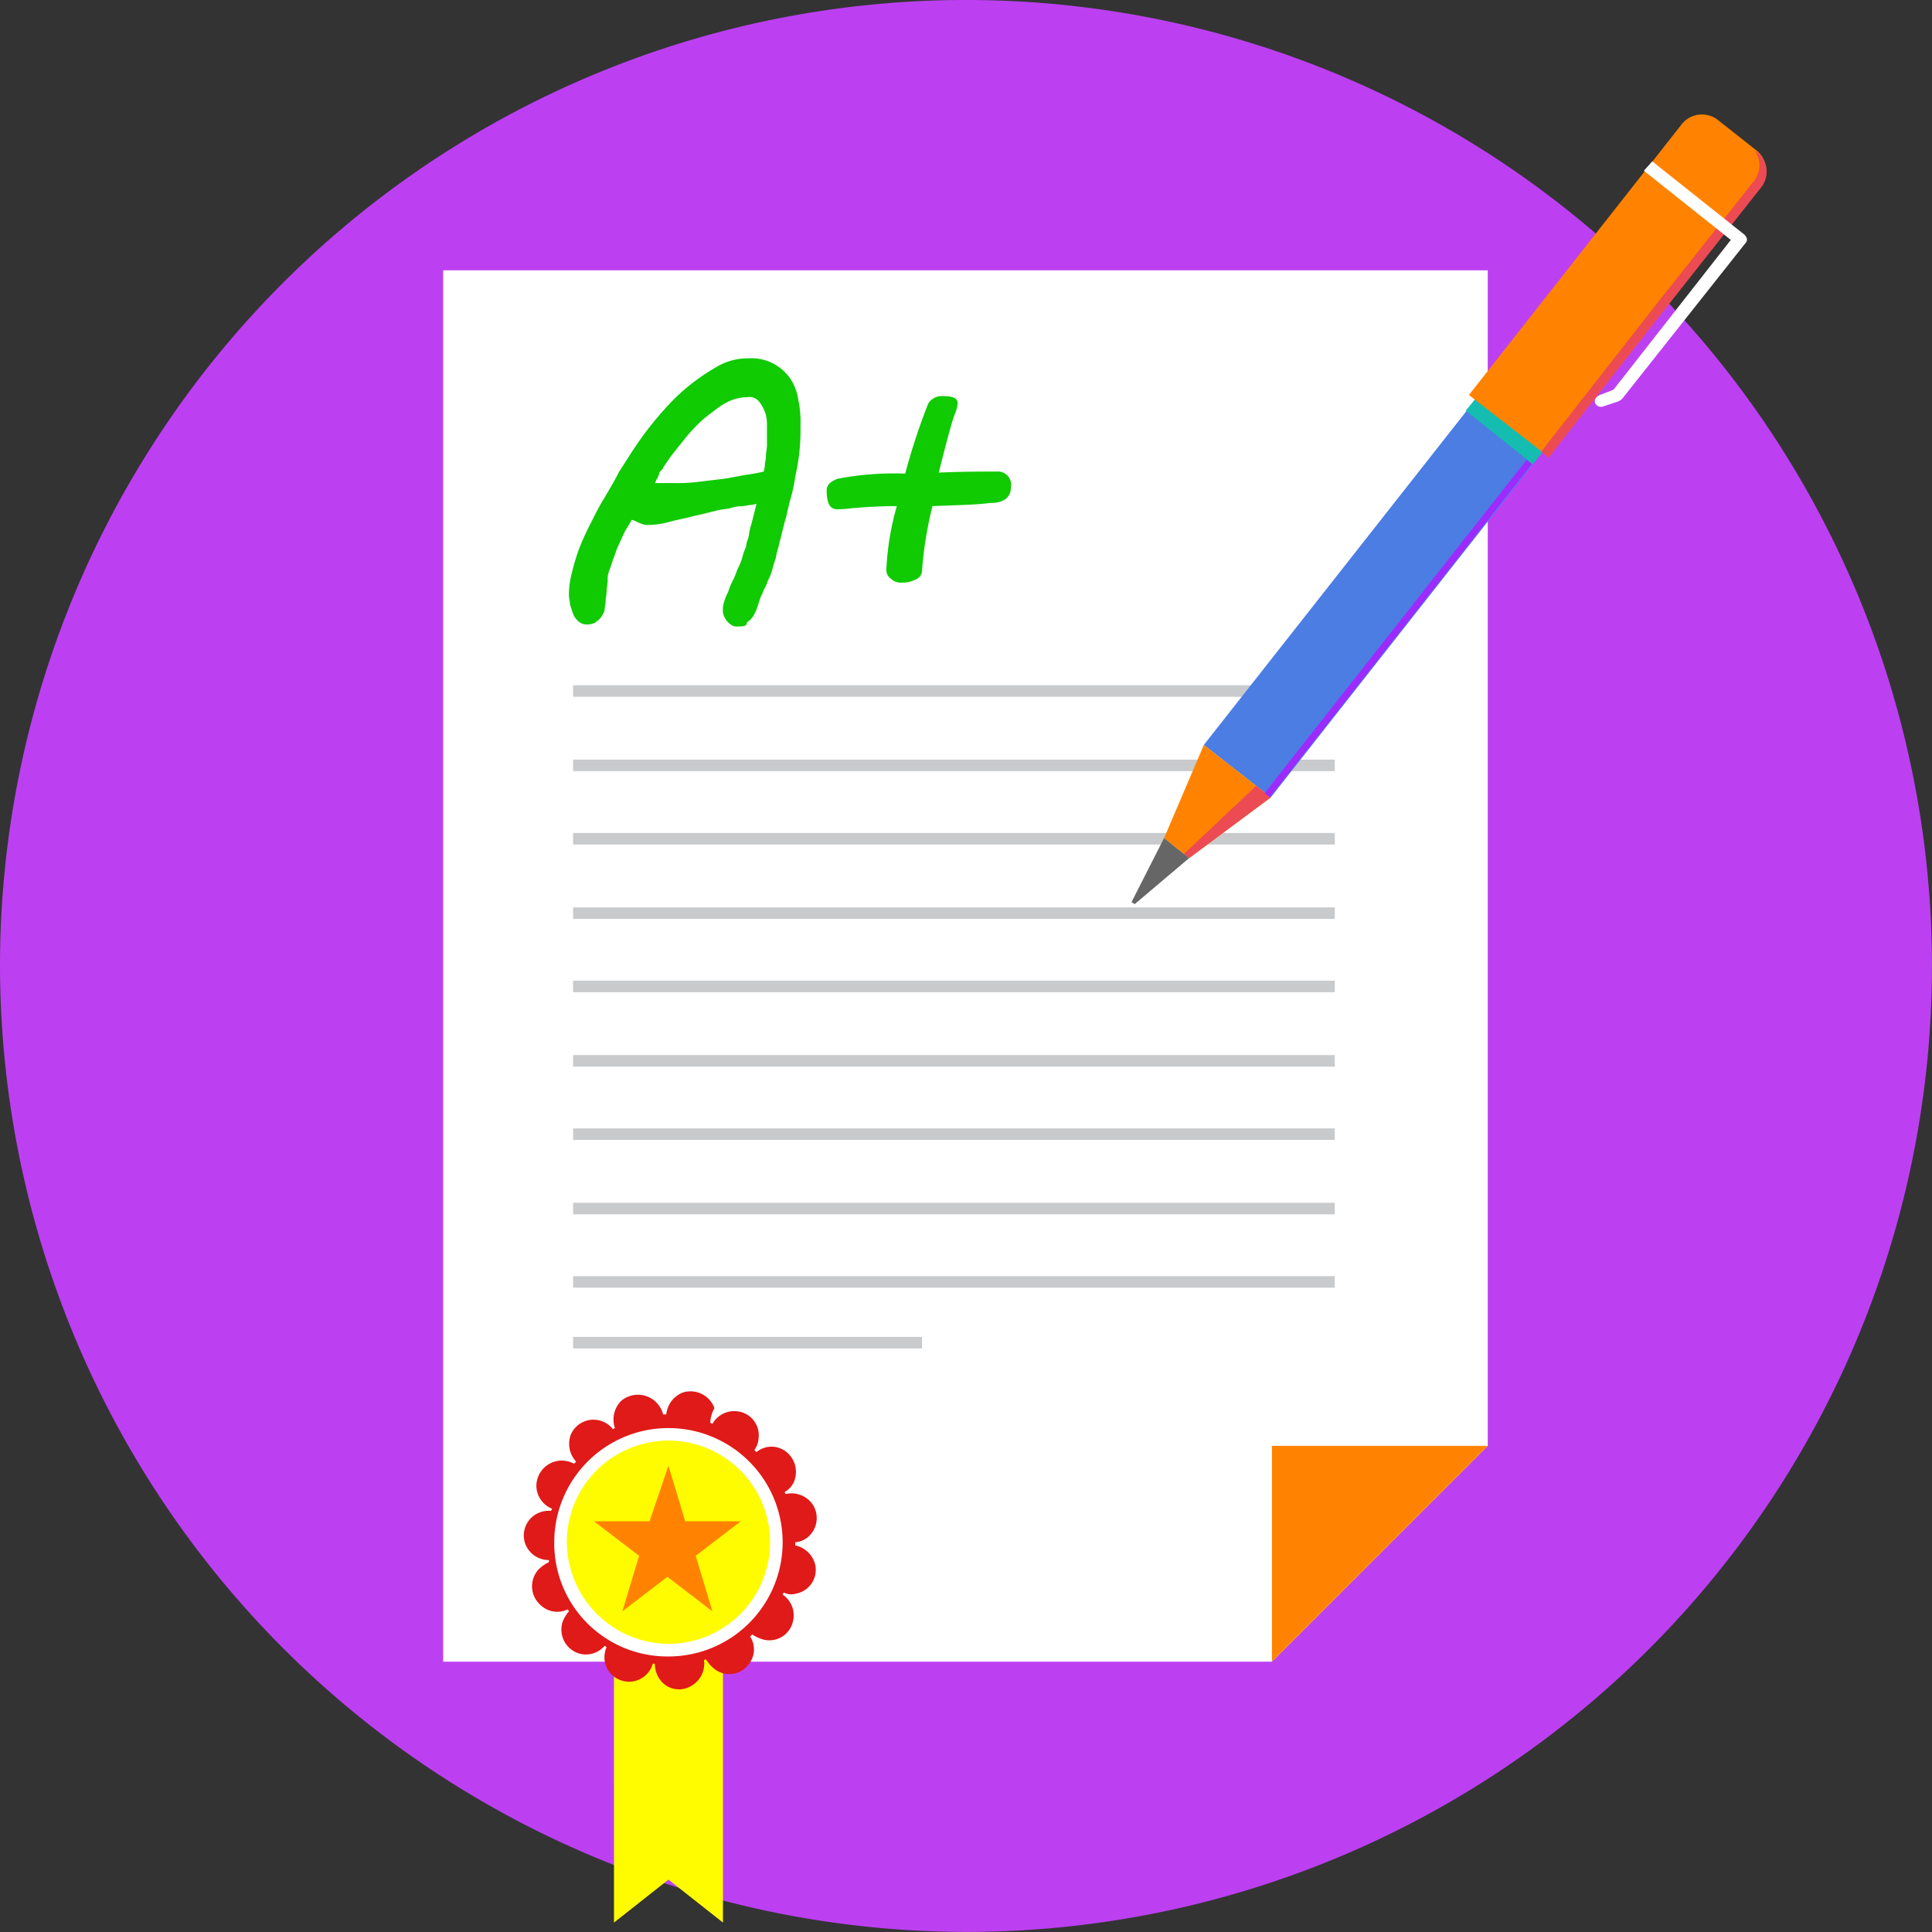 <svg xmlns="http://www.w3.org/2000/svg" viewBox="1344.701 3109 129.404 129.404"><rect x="1344.701" y="3109" width="129.404" height="129.404" fill="#333333" stroke="none"/><defs><style>.a{fill:#bc40f2;}.b{fill:#fff;}.c{fill:#ff8300;}.d{fill:#c8cacc;}.e{fill:#10ca02;}.f{fill:#4b7de3;}.g{fill:#15bdb1;}.h{fill:#ec4b53;}.i{fill:#666;}.j{fill:#9d2aff;}.k{fill:#fffc00;}.l{fill:#e01919;}</style></defs><g transform="translate(1344.701 3109)"><path class="a" d="M1236.3,133a64.7,64.7,0,1,0-64.7-64.7,64.811,64.811,0,0,0,64.7,64.7Zm0,0" transform="translate(-1171.6 -3.6)"/><path class="b" d="M1213.9,29.4h69.965v78.737l-14.456,14.456H1213.9Zm0,0" transform="translate(-1184.216 -11.295)"/><path class="c" d="M1293,141.6h14.456L1293,156.056Zm0,0" transform="translate(-1207.807 -44.758)"/><path class="d" d="M1226.3,69h51.018v.772H1226.3Zm0,43.649h23.369v.772H1226.3Zm0-4.07h51.018v.772H1226.3Zm0-4.912h51.018v.772H1226.3Zm0-4.982h51.018v.772H1226.3Zm0-4.912h51.018v.772H1226.3Zm0-4.982h51.018v.772H1226.3Zm0-4.912h51.018v.772H1226.3Zm0-4.982h51.018v.772H1226.3Zm0-4.912h51.018v.772H1226.3Zm0,0" transform="translate(-1187.914 -23.105)"/><path class="e" d="M1237.269,55.765c-.14,0-.351,0-.421-.07a1.23,1.23,0,0,1-.351-.281,1.534,1.534,0,0,1-.211-.351.89.89,0,0,1-.07-.421,1.37,1.37,0,0,1,.07-.491,2.932,2.932,0,0,1,.281-.7,4.285,4.285,0,0,1,.351-.842c.14-.281.21-.561.351-.842a3.42,3.42,0,0,0,.281-.772,4.812,4.812,0,0,1,.211-.561,2.168,2.168,0,0,1,.14-.561c.07-.211.07-.421.14-.7.07-.211.14-.491.21-.772l.211-.842c-.14,0-.281.07-.421.07s-.351.07-.561.07a2.523,2.523,0,0,0-.772.14c-.281.07-.562.07-.842.14l-.842.211c-.281.07-.632.14-.912.211-.491.14-.983.211-1.474.351a5.473,5.473,0,0,1-1.544.211,1.785,1.785,0,0,1-.491-.14,3.405,3.405,0,0,0-.491-.211c-.14.281-.351.561-.491.842s-.281.632-.421.912-.211.632-.351.912c-.07.281-.211.632-.281.842a1.368,1.368,0,0,0-.07.561c0,.211-.07.491-.07.7s-.07.491-.07.7-.07.421-.07.561-.07.211-.14.351a1.232,1.232,0,0,1-.281.351c-.14.07-.211.211-.351.211a.89.89,0,0,1-.421.07.8.8,0,0,1-.562-.211,1.26,1.26,0,0,1-.351-.491l-.211-.632c0-.211-.07-.421-.07-.632a5.839,5.839,0,0,1,.211-1.544,14.166,14.166,0,0,1,.491-1.614,17.942,17.942,0,0,1,.772-1.684c.281-.561.562-1.123.912-1.684.281-.491.632-1.053.983-1.754.421-.632.842-1.333,1.333-2.035a22.783,22.783,0,0,1,1.614-2.035,14.272,14.272,0,0,1,1.825-1.754,14.805,14.805,0,0,1,1.895-1.263,4.077,4.077,0,0,1,1.965-.491,3.163,3.163,0,0,1,2.807,1.333,3.4,3.4,0,0,1,.561,1.474,7.124,7.124,0,0,1,.14,1.754,13.542,13.542,0,0,1-.07,1.684,14.024,14.024,0,0,1-.281,1.684,10.9,10.9,0,0,1-.351,1.614c-.14.491-.211.982-.351,1.4l-.421,1.684c0,.07-.07.14-.07.281-.07.14-.07.351-.14.561s-.14.421-.211.7a2.922,2.922,0,0,1-.281.7,2.492,2.492,0,0,1-.281.632,3.435,3.435,0,0,1-.211.491h0l-.211.632a2.493,2.493,0,0,1-.281.632,1.19,1.19,0,0,1-.421.421c0,.281-.281.281-.562.281ZM1237.9,40.4a3.18,3.18,0,0,0-1.123.211,4.2,4.2,0,0,0-1.053.632,11.055,11.055,0,0,0-1.052.842,11.654,11.654,0,0,0-.912.982l-.842,1.053c-.281.351-.491.7-.7.982,0,.07-.07.14-.14.211a.364.364,0,0,0-.14.281c-.07.07-.07.211-.14.281s-.07.211-.14.281h1.263a11.9,11.9,0,0,0,1.544-.07c.561-.07,1.193-.14,1.754-.211s1.123-.211,1.614-.281a11,11,0,0,0,1.123-.211c0-.07.07-.281.07-.421,0-.211.07-.351.07-.632,0-.211.07-.491.07-.7V42.151a2.522,2.522,0,0,0-.14-.772,2.844,2.844,0,0,0-.351-.632.823.823,0,0,0-.772-.351Zm12.351,7.3a25.094,25.094,0,0,0-.7,4.351.658.658,0,0,1-.421.561,1.943,1.943,0,0,1-.912.211.958.958,0,0,1-.772-.281.684.684,0,0,1-.281-.632,18.222,18.222,0,0,1,.7-4.211c-1.193,0-2.175.07-3.018.14a6.671,6.671,0,0,1-.982.07c-.491,0-.7-.421-.7-1.263,0-.351.211-.561.7-.772a19.967,19.967,0,0,1,4.561-.351,41.96,41.96,0,0,1,1.544-4.7,1.062,1.062,0,0,1,.983-.491c.7,0,.983.14.983.491a2.549,2.549,0,0,1-.211.772c-.14.351-.491,1.614-1.053,3.86,1.544-.07,2.807-.07,3.86-.07a.888.888,0,0,1,.982.982c0,.772-.491,1.123-1.4,1.123-1.123.14-2.386.14-3.86.211Zm0,0" transform="translate(-1187.795 -13.8)"/><path class="f" d="M1286.5,58.207l4.491,3.509,30.526-38.807-4.491-3.509Zm0,0" transform="translate(-1205.869 -8.312)"/><path class="g" d="M1315.991,45.9l.912-1.123-4.491-3.579-.912,1.123Zm0,0" transform="translate(-1213.325 -14.814)"/><path class="c" d="M1284.385,82.279l5.474-4.07-4.491-3.509-2.667,6.246Zm0,0" transform="translate(-1204.735 -24.805)"/><path class="h" d="M1284.951,83.442l5.474-4.07-.982-.772-4.842,4.561Zm0,0" transform="translate(-1205.302 -25.968)"/><path class="c" d="M1328.432,14.857l2.667,2.105a1.756,1.756,0,0,1,.211,2.456l-14.176,18.035-5.333-4.14,14.175-18.035a1.742,1.742,0,0,1,2.456-.421Zm0,0" transform="translate(-1213.414 -6.857)"/><path class="h" d="M1332.876,20.105l-1.825,2.316-4.561,5.754-7.79,9.965.07.07.421.351,7.579-9.684,6.6-8.351a1.7,1.7,0,0,0-.211-2.456l-.14-.07a1.706,1.706,0,0,1-.14,2.105Zm0,0" transform="translate(-1215.472 -7.895)"/><path class="i" d="M1279.6,87.881l.21.14,3.649-3.088-1.684-1.333Zm0,0" transform="translate(-1203.811 -27.46)"/><path class="b" d="M1327.664,19l6.176,4.912c.211.211.211.421.07.561l-8.281,10.456-.21.14-1.053.351c-.491.14-.842-.491-.211-.772l.912-.351,7.86-10.035-5.825-4.632Zm0,0" transform="translate(-1216.997 -8.193)"/><path class="j" d="M1292.3,69.816l.351.281,17.544-22.316-.351-.281Zm0,0" transform="translate(-1207.598 -16.693)"/><path class="k" d="M1230.2,160h7.3v19.018l-3.649-2.877-3.649,2.877Zm0,0" transform="translate(-1189.077 -50.246)"/><path class="l" d="M1234.094,138.5l.14.07a1.665,1.665,0,0,1,1.614-.842,1.613,1.613,0,0,1,1.474,1.825,1.471,1.471,0,0,1-.281.772l.14.14a1.585,1.585,0,0,1,1.824-.14,1.711,1.711,0,0,1,.631,2.246,1.435,1.435,0,0,1-.561.561.245.245,0,0,0,.07.14,1.721,1.721,0,0,1,1.755.632,1.668,1.668,0,0,1-.351,2.316,1.471,1.471,0,0,1-.772.281v.211a1.75,1.75,0,0,1,1.333,1.263,1.622,1.622,0,0,1-1.263,1.965,1.173,1.173,0,0,1-.842-.07l-.07.14a1.668,1.668,0,0,1,.7,1.754,1.622,1.622,0,0,1-1.965,1.263,2.593,2.593,0,0,1-.772-.351l-.14.14a1.585,1.585,0,0,1-.07,1.825,1.616,1.616,0,0,1-2.316.351,2.423,2.423,0,0,1-.561-.632c-.07,0-.14,0-.14.07a1.71,1.71,0,0,1-.842,1.684,1.574,1.574,0,0,1-2.245-.632,1.868,1.868,0,0,1-.211-.842h-.14a1.649,1.649,0,0,1-3.228-.281,1.78,1.78,0,0,1,.14-.842c-.07,0-.07-.07-.14-.07a1.648,1.648,0,0,1-1.754.491,1.676,1.676,0,0,1-1.053-2.105,2.338,2.338,0,0,1,.421-.7c0-.07-.07-.07-.07-.14a1.613,1.613,0,0,1-1.825-.281,1.676,1.676,0,0,1-.14-2.386,2.522,2.522,0,0,1,.7-.491v-.14a1.682,1.682,0,0,1-1.544-.982,1.648,1.648,0,0,1,.842-2.175,1.78,1.78,0,0,1,.842-.14l.07-.14a1.675,1.675,0,0,1-1.053-1.544,1.708,1.708,0,0,1,1.684-1.684,1.868,1.868,0,0,1,.842.211l.14-.14a1.742,1.742,0,0,1-.351-1.825,1.648,1.648,0,0,1,2.175-.842,1.528,1.528,0,0,1,.632.491c.07,0,.07-.07.14-.07a1.768,1.768,0,0,1,.421-1.825,1.74,1.74,0,0,1,2.807.912h.21a1.762,1.762,0,0,1,1.123-1.474,1.707,1.707,0,0,1,2.105,1.053,2.115,2.115,0,0,0-.281.982Zm0,0" transform="translate(-1186.515 -43.203)"/><path class="b" d="M1232.149,155.2a7.649,7.649,0,1,0-7.649-7.649,7.578,7.578,0,0,0,7.649,7.649Zm0,0" transform="translate(-1187.377 -44.251)"/><path class="k" d="M1232.507,154.714a6.807,6.807,0,1,0-6.807-6.807,6.859,6.859,0,0,0,6.807,6.807Zm0,0" transform="translate(-1187.735 -44.609)"/><path class="c" d="M1233.283,143.5l1.123,3.719h3.719l-3.018,2.316,1.123,3.719-3.018-2.316-3.018,2.316,1.123-3.719-3.018-2.316h3.719Zm0,0" transform="translate(-1188.511 -45.324)"/></g></svg>